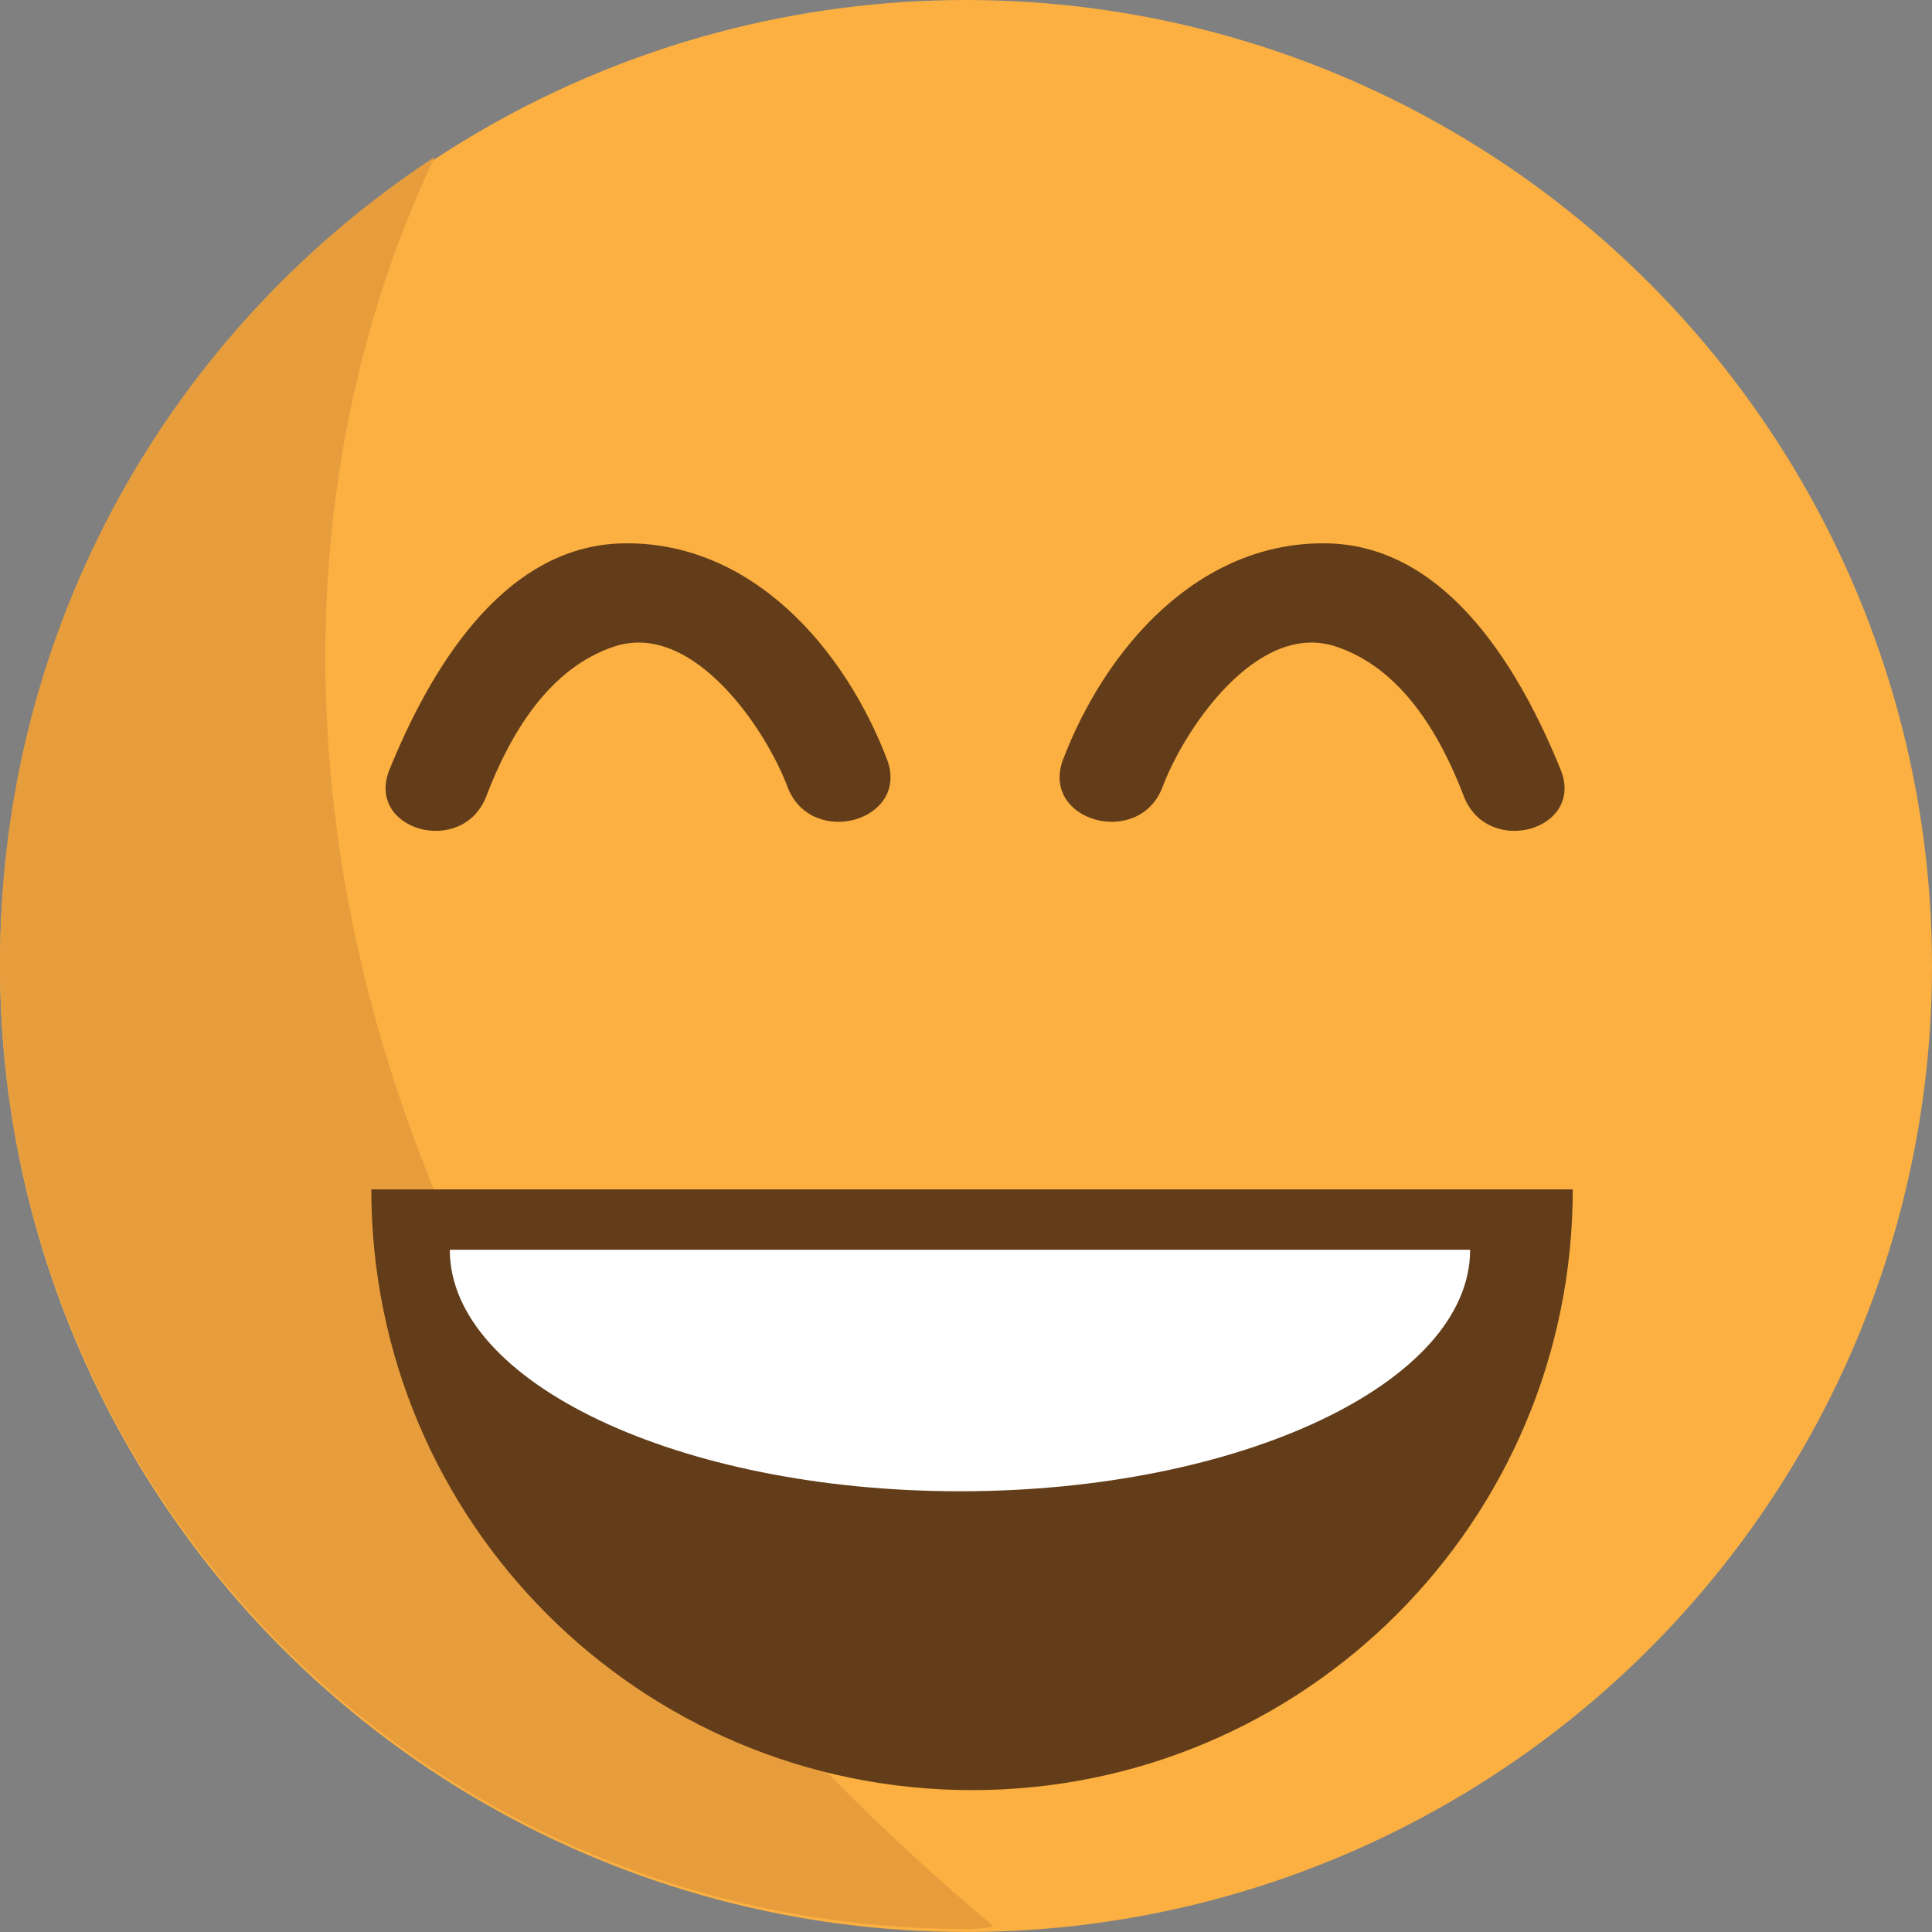 <?xml version="1.0" encoding="utf-8"?>
<!-- Generator: Adobe Illustrator 18.1.1, SVG Export Plug-In . SVG Version: 6.00 Build 0)  -->
<svg version="1.1" id="Layer_1" xmlns="http://www.w3.org/2000/svg" xmlns:xlink="http://www.w3.org/1999/xlink" x="0px" y="0px"
	 viewBox="0 0 64 64" enable-background="new 0 0 64 64" xml:space="preserve">
<rect x="0" y="0" width="64" height="64" fill="#808080" stroke="none"/>
<ellipse fill="#FBB041" cx="32" cy="32" rx="32" ry="32"/>
<g opacity="0.987">
	<path fill="#E79D3C" d="M15.2,41.3C9.6,29.1,9.3,16,14.4,5.2C5.7,10.9,0,20.7,0,31.9c0,17.7,14.3,32,32,32c0.3,0,0.6,0,0.9-0.1
		C25.6,57.7,19.4,50.2,15.2,41.3"/>
</g>
<g>
	<path fill="#633D19" d="M52.1,39.4c0,11-8.9,19.9-19.9,19.9c-11,0-19.9-8.9-19.9-19.9"/>
	<path fill="#633D19" d="M29.4,25.2c-1.4-3.7-4.5-7.3-8.8-7.2c-4,0.1-6.4,4.3-7.7,7.5c-0.8,2,2.4,2.9,3.2,0.9c0.8-2.1,2.1-4.3,4.3-5
		c2.6-0.8,5,2.8,5.7,4.7C26.9,28.1,30.1,27.2,29.4,25.2"/>
	<path fill="#633D19" d="M35.2,25.2c1.4-3.7,4.5-7.3,8.8-7.2c4,0.1,6.4,4.3,7.7,7.5c0.8,2-2.4,2.9-3.2,0.9c-0.8-2.1-2.1-4.3-4.3-5
		c-2.6-0.8-5,2.8-5.7,4.7C37.7,28.1,34.5,27.2,35.2,25.2"/>
</g>
<path fill="#FFFFFF" d="M48.7,41.4c0,4.4-7.6,8-16.9,8c-9.3,0-16.9-3.6-16.9-8"/>
</svg>
